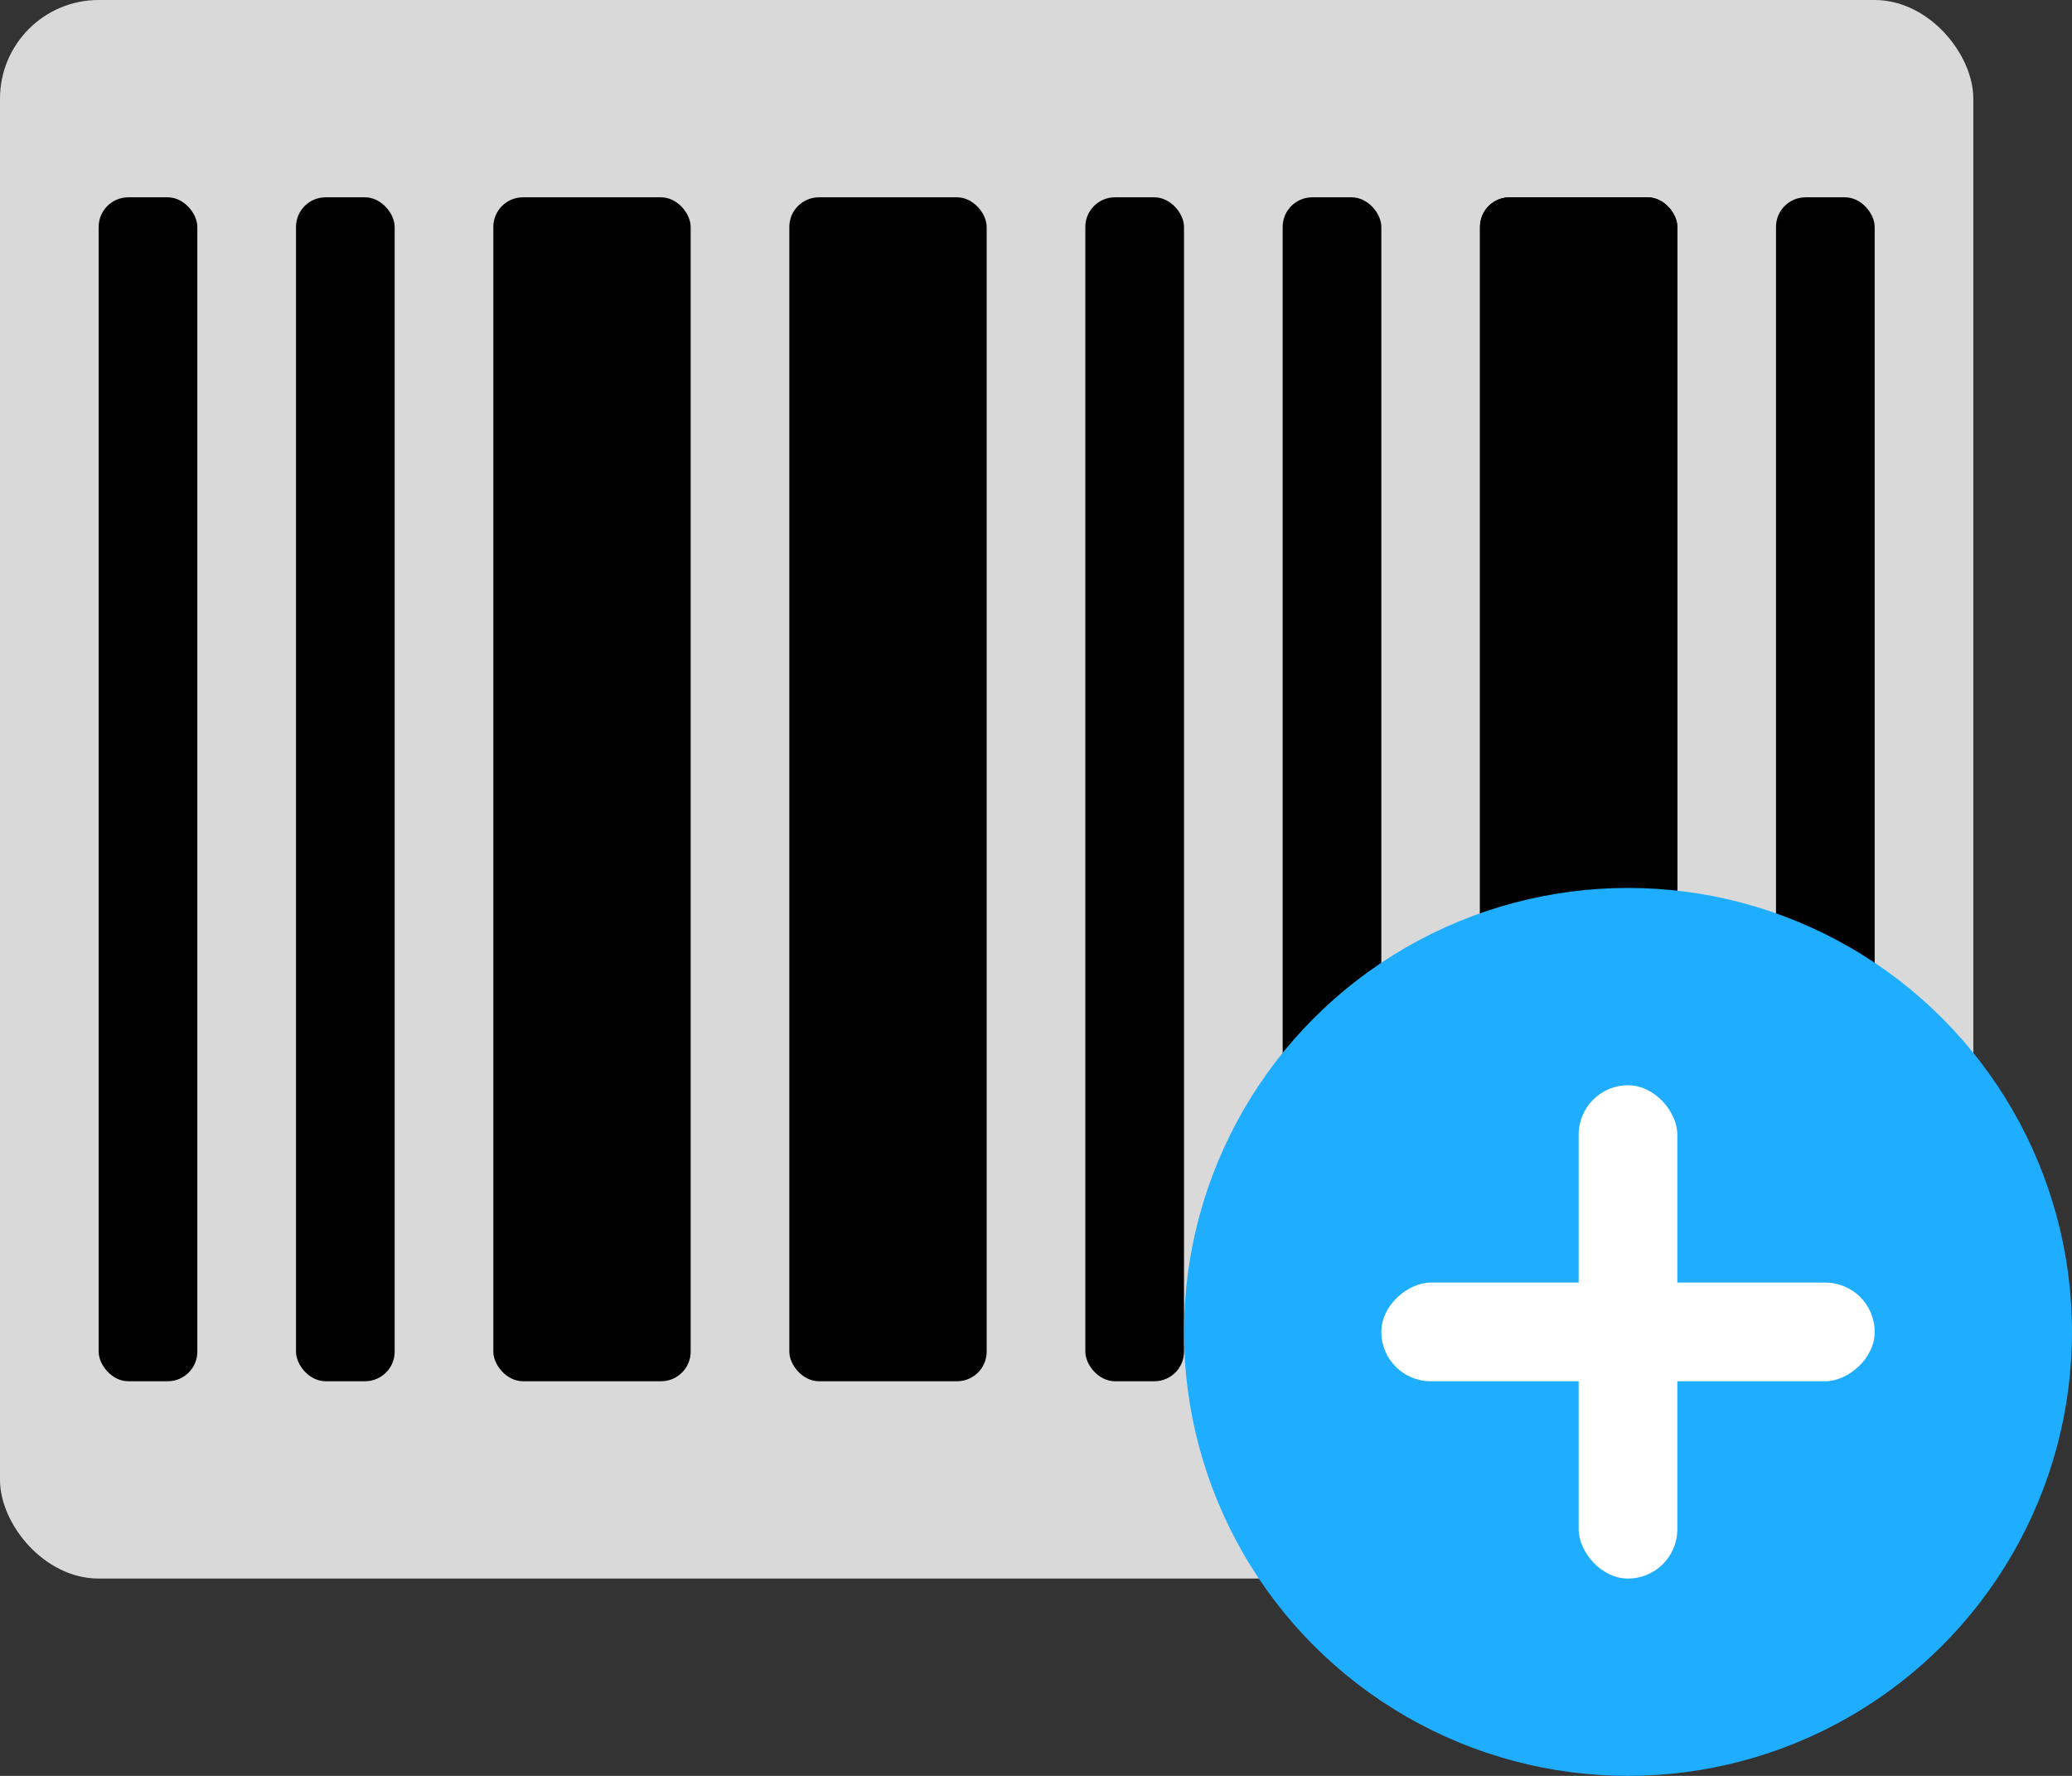<svg width="21" height="18" viewBox="0 0 21 18" fill="none" xmlns="http://www.w3.org/2000/svg">
<rect x="0" y="0" width="21" height="18" fill="#333333" stroke="none"/>
<rect width="20" height="16" rx="1" fill="#D9D9D9"/>
<rect x="1" y="2" width="1" height="12" rx="0.3" fill="black"/>
<rect x="3" y="2" width="1" height="12" rx="0.3" fill="black"/>
<rect x="5" y="2" width="2" height="12" rx="0.3" fill="black"/>
<rect x="8" y="2" width="2" height="12" rx="0.3" fill="black"/>
<rect x="11" y="2" width="1" height="12" rx="0.3" fill="black"/>
<rect x="13" y="2" width="1" height="12" rx="0.3" fill="black"/>
<rect x="15" y="2" width="2" height="12" rx="0.3" fill="black"/>
<rect x="15" y="2" width="2" height="12" rx="0.3" fill="black"/>
<rect x="18" y="2" width="1" height="12" rx="0.3" fill="black"/>
<circle cx="16.5" cy="13.5" r="4.5" fill="#1FAEFF"/>
<rect x="16" y="11" width="1" height="5" rx="0.5" fill="white"/>
<rect x="19" y="13" width="1" height="5" rx="0.5" transform="rotate(90 19 13)" fill="white"/>
</svg>

